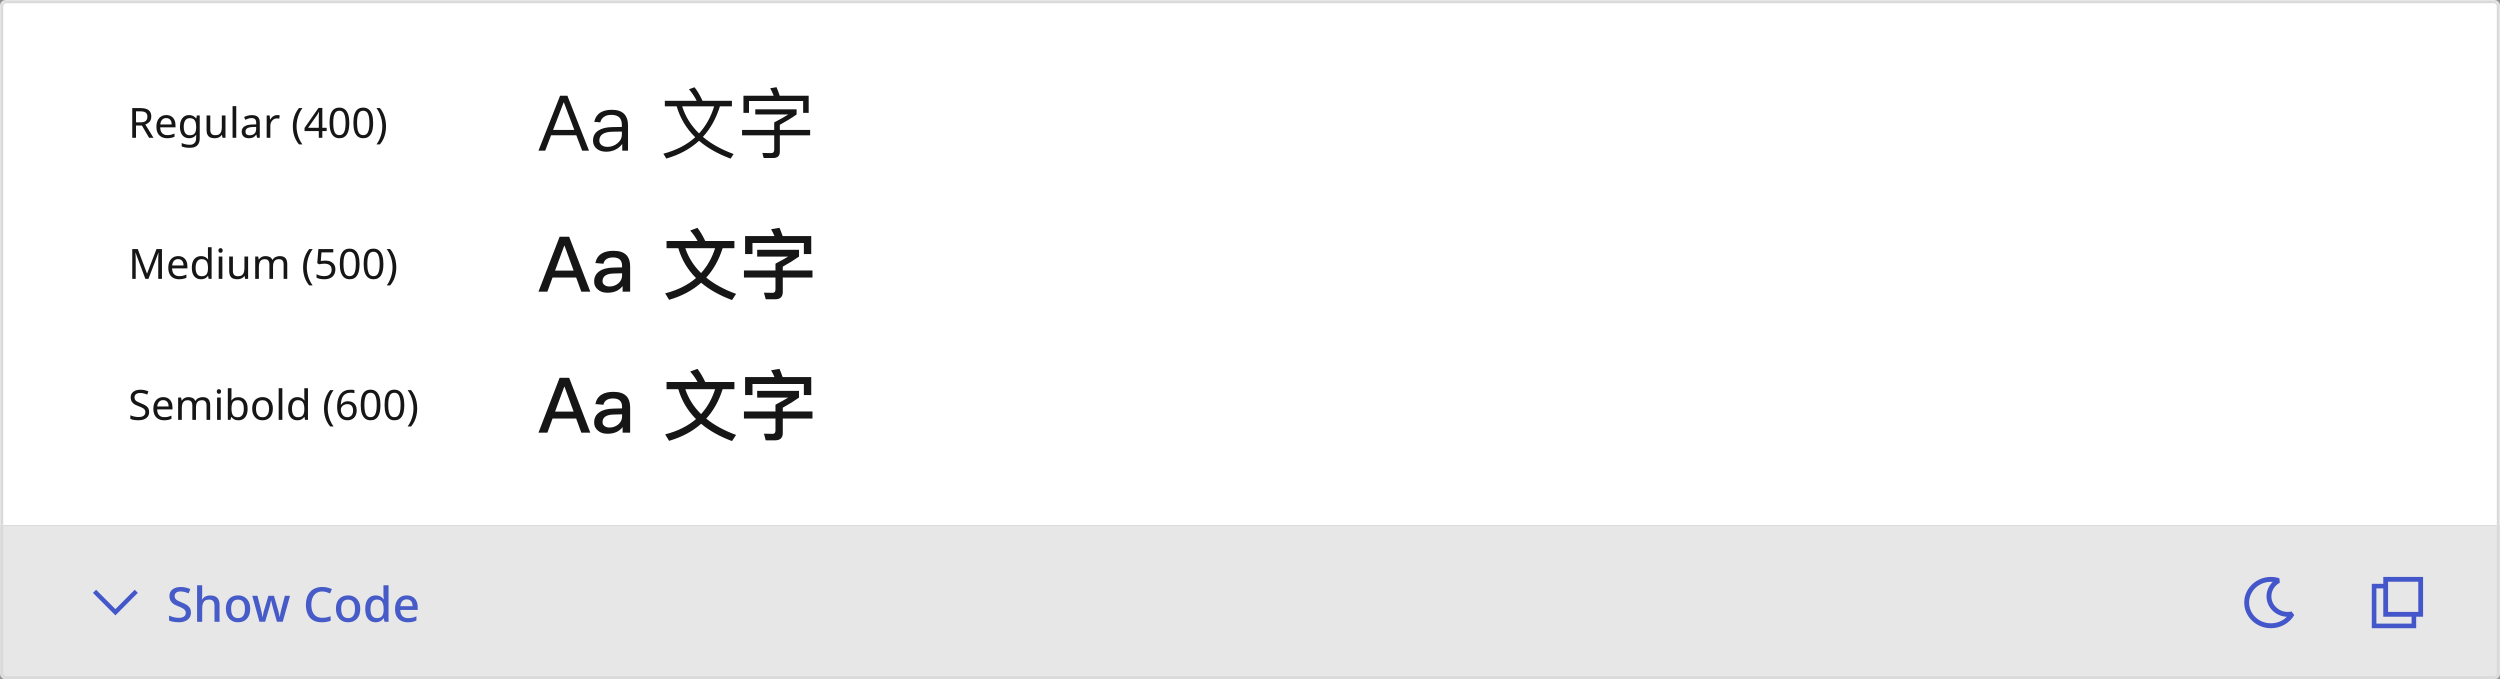 <svg width="780" height="212" viewBox="0 0 780 212" fill="none" xmlns="http://www.w3.org/2000/svg">
<rect x="0" y="0" width="780" height="212" fill="#808080" stroke="none"/>
<mask id="path-2-inside-1_56_9031" fill="white">
<path d="M0 2C0 0.895 0.895 0 2 0H778C779.105 0 780 0.895 780 2V164H0V2Z"/>
</mask>
<path d="M0 2C0 0.895 0.895 0 2 0H778C779.105 0 780 0.895 780 2V164H0V2Z" fill="white"/>
<path d="M-1 2C-1 0.343 0.343 -1 2 -1H778C779.657 -1 781 0.343 781 2H779C779 1.448 778.552 1 778 1H2C1.448 1 1 1.448 1 2H-1ZM780 164H0H780ZM-1 164V2C-1 0.343 0.343 -1 2 -1V1C1.448 1 1 1.448 1 2V164H-1ZM778 -1C779.657 -1 781 0.343 781 2V164H779V2C779 1.448 778.552 1 778 1V-1Z" fill="#D9D9D9" mask="url(#path-2-inside-1_56_9031)"/>
<path d="M43.822 33.718C44.593 33.718 45.226 33.818 45.72 34.017C46.223 34.208 46.595 34.498 46.838 34.888C47.081 35.278 47.202 35.768 47.202 36.357C47.202 36.851 47.111 37.263 46.929 37.592C46.747 37.921 46.513 38.186 46.227 38.385C45.95 38.576 45.655 38.727 45.343 38.84L47.891 43H46.526L44.277 39.165H42.431V43H41.261V33.718H43.822ZM43.757 34.732H42.431V38.177H43.822C44.325 38.177 44.736 38.112 45.057 37.982C45.378 37.843 45.612 37.644 45.759 37.384C45.915 37.124 45.993 36.799 45.993 36.409C45.993 36.002 45.911 35.677 45.746 35.434C45.59 35.191 45.347 35.014 45.018 34.901C44.689 34.788 44.268 34.732 43.757 34.732ZM51.883 35.902C52.481 35.902 52.992 36.032 53.417 36.292C53.85 36.552 54.18 36.92 54.405 37.397C54.639 37.865 54.756 38.415 54.756 39.048V39.737H49.985C50.002 40.526 50.202 41.128 50.583 41.544C50.973 41.951 51.515 42.155 52.208 42.155C52.65 42.155 53.04 42.116 53.378 42.038C53.725 41.951 54.08 41.83 54.444 41.674V42.675C54.089 42.831 53.738 42.944 53.391 43.013C53.044 43.091 52.633 43.13 52.156 43.13C51.497 43.13 50.912 42.996 50.401 42.727C49.898 42.458 49.504 42.06 49.218 41.531C48.941 40.994 48.802 40.339 48.802 39.568C48.802 38.805 48.928 38.151 49.179 37.605C49.439 37.059 49.799 36.639 50.258 36.344C50.726 36.049 51.268 35.902 51.883 35.902ZM51.87 36.838C51.324 36.838 50.891 37.016 50.57 37.371C50.258 37.718 50.072 38.203 50.011 38.827H53.56C53.56 38.428 53.499 38.082 53.378 37.787C53.257 37.492 53.07 37.263 52.819 37.098C52.576 36.925 52.26 36.838 51.87 36.838ZM59 35.902C59.459 35.902 59.871 35.989 60.235 36.162C60.608 36.335 60.924 36.6 61.184 36.955H61.249L61.405 36.032H62.315V43.117C62.315 43.776 62.202 44.326 61.977 44.768C61.752 45.219 61.409 45.557 60.95 45.782C60.49 46.007 59.906 46.12 59.195 46.12C58.692 46.12 58.228 46.081 57.804 46.003C57.388 45.934 57.015 45.825 56.686 45.678V44.625C56.911 44.738 57.158 44.833 57.427 44.911C57.696 44.998 57.986 45.063 58.298 45.106C58.61 45.149 58.931 45.171 59.26 45.171C59.858 45.171 60.326 44.993 60.664 44.638C61.011 44.291 61.184 43.815 61.184 43.208V42.935C61.184 42.831 61.188 42.684 61.197 42.493C61.206 42.294 61.214 42.155 61.223 42.077H61.171C60.928 42.432 60.625 42.697 60.261 42.87C59.906 43.043 59.489 43.13 59.013 43.13C58.111 43.13 57.405 42.814 56.894 42.181C56.391 41.548 56.14 40.664 56.14 39.529C56.14 38.784 56.252 38.142 56.478 37.605C56.712 37.059 57.041 36.639 57.466 36.344C57.891 36.049 58.402 35.902 59 35.902ZM59.156 36.864C58.766 36.864 58.432 36.968 58.155 37.176C57.886 37.384 57.678 37.687 57.531 38.086C57.392 38.485 57.323 38.97 57.323 39.542C57.323 40.4 57.479 41.059 57.791 41.518C58.111 41.969 58.575 42.194 59.182 42.194C59.537 42.194 59.84 42.151 60.092 42.064C60.343 41.969 60.551 41.826 60.716 41.635C60.88 41.436 61.002 41.184 61.08 40.881C61.158 40.578 61.197 40.218 61.197 39.802V39.529C61.197 38.896 61.123 38.385 60.976 37.995C60.837 37.605 60.616 37.319 60.313 37.137C60.01 36.955 59.624 36.864 59.156 36.864ZM70.352 36.032V43H69.416L69.247 42.077H69.195C69.047 42.32 68.857 42.519 68.623 42.675C68.389 42.831 68.133 42.944 67.856 43.013C67.579 43.091 67.288 43.13 66.985 43.13C66.43 43.13 65.962 43.043 65.581 42.87C65.208 42.688 64.927 42.411 64.736 42.038C64.545 41.665 64.45 41.184 64.45 40.595V36.032H65.607V40.517C65.607 41.072 65.733 41.488 65.984 41.765C66.235 42.042 66.625 42.181 67.154 42.181C67.674 42.181 68.081 42.086 68.376 41.895C68.679 41.696 68.891 41.41 69.013 41.037C69.143 40.656 69.208 40.196 69.208 39.659V36.032H70.352ZM73.708 43H72.564V33.12H73.708V43ZM78.555 35.915C79.404 35.915 80.032 36.101 80.439 36.474C80.847 36.847 81.05 37.44 81.05 38.255V43H80.219L79.998 42.012H79.945C79.746 42.263 79.538 42.476 79.322 42.649C79.114 42.814 78.871 42.935 78.594 43.013C78.325 43.091 77.996 43.13 77.606 43.13C77.189 43.13 76.812 43.056 76.475 42.909C76.145 42.762 75.885 42.536 75.695 42.233C75.504 41.921 75.409 41.531 75.409 41.063C75.409 40.37 75.681 39.837 76.228 39.464C76.773 39.083 77.614 38.875 78.749 38.84L79.933 38.801V38.385C79.933 37.804 79.807 37.401 79.555 37.176C79.304 36.951 78.949 36.838 78.49 36.838C78.126 36.838 77.779 36.894 77.45 37.007C77.12 37.111 76.812 37.232 76.526 37.371L76.175 36.513C76.479 36.348 76.838 36.21 77.254 36.097C77.671 35.976 78.104 35.915 78.555 35.915ZM78.892 39.633C78.026 39.668 77.424 39.806 77.085 40.049C76.756 40.292 76.591 40.634 76.591 41.076C76.591 41.466 76.709 41.752 76.942 41.934C77.185 42.116 77.493 42.207 77.865 42.207C78.455 42.207 78.945 42.047 79.335 41.726C79.725 41.397 79.919 40.894 79.919 40.218V39.594L78.892 39.633ZM86.453 35.902C86.583 35.902 86.721 35.911 86.869 35.928C87.025 35.937 87.159 35.954 87.272 35.98L87.129 37.033C87.016 37.007 86.89 36.985 86.752 36.968C86.622 36.951 86.496 36.942 86.375 36.942C86.106 36.942 85.85 36.998 85.608 37.111C85.365 37.224 85.148 37.384 84.958 37.592C84.767 37.791 84.615 38.034 84.503 38.32C84.399 38.606 84.347 38.927 84.347 39.282V43H83.203V36.032H84.139L84.269 37.306H84.321C84.468 37.046 84.646 36.812 84.854 36.604C85.062 36.387 85.3 36.218 85.569 36.097C85.837 35.967 86.132 35.902 86.453 35.902ZM91.365 39.438C91.365 38.727 91.43 38.034 91.56 37.358C91.698 36.682 91.911 36.036 92.197 35.421C92.483 34.806 92.842 34.238 93.276 33.718H94.355C93.956 34.255 93.618 34.836 93.341 35.46C93.072 36.084 92.868 36.73 92.73 37.397C92.591 38.064 92.522 38.74 92.522 39.425C92.522 40.092 92.591 40.755 92.73 41.414C92.868 42.073 93.072 42.705 93.341 43.312C93.609 43.927 93.943 44.508 94.342 45.054H93.276C92.842 44.543 92.483 43.984 92.197 43.377C91.911 42.779 91.698 42.146 91.56 41.479C91.43 40.812 91.365 40.131 91.365 39.438ZM101.918 40.894H100.566V43H99.461V40.894H95.015V39.919L99.383 33.666H100.566V39.867H101.918V40.894ZM99.461 36.942C99.461 36.717 99.461 36.513 99.461 36.331C99.47 36.14 99.478 35.963 99.487 35.798C99.496 35.633 99.5 35.477 99.5 35.33C99.509 35.174 99.517 35.027 99.526 34.888H99.474C99.405 35.053 99.318 35.23 99.214 35.421C99.11 35.612 99.01 35.772 98.915 35.902L96.133 39.867H99.461V36.942ZM108.981 38.346C108.981 39.1 108.924 39.772 108.812 40.361C108.699 40.95 108.517 41.453 108.266 41.869C108.023 42.276 107.702 42.588 107.304 42.805C106.914 43.022 106.441 43.13 105.887 43.13C105.193 43.13 104.617 42.939 104.158 42.558C103.707 42.177 103.369 41.631 103.144 40.92C102.927 40.201 102.819 39.343 102.819 38.346C102.819 37.341 102.918 36.483 103.118 35.772C103.326 35.061 103.655 34.52 104.106 34.147C104.556 33.766 105.15 33.575 105.887 33.575C106.58 33.575 107.156 33.766 107.616 34.147C108.075 34.52 108.417 35.061 108.643 35.772C108.868 36.483 108.981 37.341 108.981 38.346ZM103.963 38.346C103.963 39.195 104.023 39.902 104.145 40.465C104.275 41.028 104.478 41.453 104.756 41.739C105.042 42.016 105.419 42.155 105.887 42.155C106.355 42.155 106.727 42.016 107.005 41.739C107.291 41.462 107.499 41.041 107.629 40.478C107.759 39.906 107.824 39.195 107.824 38.346C107.824 37.497 107.759 36.795 107.629 36.24C107.499 35.677 107.291 35.256 107.005 34.979C106.727 34.693 106.355 34.55 105.887 34.55C105.419 34.55 105.042 34.693 104.756 34.979C104.478 35.256 104.275 35.677 104.145 36.24C104.023 36.795 103.963 37.497 103.963 38.346ZM116.42 38.346C116.42 39.1 116.364 39.772 116.251 40.361C116.138 40.95 115.956 41.453 115.705 41.869C115.462 42.276 115.142 42.588 114.743 42.805C114.353 43.022 113.881 43.13 113.326 43.13C112.633 43.13 112.056 42.939 111.597 42.558C111.146 42.177 110.808 41.631 110.583 40.92C110.366 40.201 110.258 39.343 110.258 38.346C110.258 37.341 110.358 36.483 110.557 35.772C110.765 35.061 111.094 34.52 111.545 34.147C111.996 33.766 112.589 33.575 113.326 33.575C114.019 33.575 114.596 33.766 115.055 34.147C115.514 34.52 115.857 35.061 116.082 35.772C116.307 36.483 116.42 37.341 116.42 38.346ZM111.402 38.346C111.402 39.195 111.463 39.902 111.584 40.465C111.714 41.028 111.918 41.453 112.195 41.739C112.481 42.016 112.858 42.155 113.326 42.155C113.794 42.155 114.167 42.016 114.444 41.739C114.73 41.462 114.938 41.041 115.068 40.478C115.198 39.906 115.263 39.195 115.263 38.346C115.263 37.497 115.198 36.795 115.068 36.24C114.938 35.677 114.73 35.256 114.444 34.979C114.167 34.693 113.794 34.55 113.326 34.55C112.858 34.55 112.481 34.693 112.195 34.979C111.918 35.256 111.714 35.677 111.584 36.24C111.463 36.795 111.402 37.497 111.402 38.346ZM120.441 39.438C120.441 40.131 120.371 40.812 120.233 41.479C120.103 42.146 119.895 42.779 119.609 43.377C119.331 43.984 118.972 44.543 118.53 45.054H117.464C117.862 44.508 118.196 43.927 118.465 43.312C118.733 42.705 118.937 42.073 119.076 41.414C119.214 40.755 119.284 40.092 119.284 39.425C119.284 38.74 119.214 38.064 119.076 37.397C118.937 36.73 118.733 36.084 118.465 35.46C118.196 34.836 117.858 34.255 117.451 33.718H118.53C118.972 34.238 119.331 34.806 119.609 35.421C119.895 36.036 120.103 36.682 120.233 37.358C120.371 38.034 120.441 38.727 120.441 39.438Z" fill="#161616"/>
<path d="M174.744 29.864H177.024L183.768 47H181.632L179.808 42.2H171.936L170.112 47H168L174.744 29.864ZM172.56 40.544H179.184L175.944 31.976H175.848L172.56 40.544ZM190.901 34.256C192.677 34.256 193.973 34.712 194.837 35.648C195.557 36.464 195.941 37.592 195.941 39.032V47H194.141V44.912C193.661 45.584 193.013 46.136 192.245 46.568C191.333 47.072 190.301 47.336 189.149 47.336C187.901 47.336 186.917 47.024 186.173 46.4C185.405 45.752 185.021 44.912 185.021 43.904C185.021 42.488 185.573 41.432 186.725 40.712C187.733 40.04 189.173 39.68 191.045 39.656L194.021 39.608V38.96C194.021 36.872 192.941 35.84 190.781 35.84C189.869 35.84 189.125 36.008 188.549 36.392C187.901 36.776 187.493 37.376 187.301 38.168L185.405 38.024C185.669 36.728 186.317 35.744 187.325 35.12C188.237 34.544 189.413 34.256 190.901 34.256ZM194.021 41.048L191.165 41.096C188.381 41.144 186.989 42.056 186.989 43.856C186.989 44.432 187.205 44.888 187.685 45.272C188.165 45.632 188.789 45.824 189.557 45.824C190.733 45.824 191.765 45.44 192.677 44.672C193.565 43.928 194.021 43.064 194.021 42.104V41.048ZM207.428 31.448H217.364C216.716 30.176 215.924 28.976 214.964 27.848L216.692 27.224C217.604 28.376 218.42 29.792 219.188 31.448H228.356V33.176H224.612C223.436 36.968 221.66 40.16 219.308 42.704C221.852 44.864 225.044 46.64 228.884 48.056L227.948 49.496C223.964 48.008 220.7 46.16 218.108 43.928C215.372 46.448 211.964 48.296 207.884 49.472L206.972 47.96C211.004 46.88 214.316 45.176 216.908 42.824C214.124 40.088 212.204 36.872 211.124 33.176H207.428V31.448ZM212.828 33.176C213.86 36.416 215.612 39.224 218.108 41.624C220.244 39.296 221.804 36.488 222.812 33.176H212.828ZM252.308 29.864V35.216H250.58V31.52H233.684V35.216H231.956V29.864H241.388C241.052 29 240.692 28.232 240.308 27.536L242.276 27.2C242.612 27.992 242.948 28.88 243.26 29.864H252.308ZM235.652 34.112H248.54V35.72C246.98 36.824 245.228 37.88 243.308 38.936V40.544H252.764V42.224H243.308V47.312C243.308 48.632 242.612 49.304 241.22 49.304H238.268L237.86 47.72C238.7 47.744 239.612 47.768 240.62 47.768C241.244 47.768 241.556 47.408 241.556 46.712V42.224H231.524V40.544H241.556V38.192C243.5 37.184 244.964 36.344 245.948 35.72H235.652V34.112Z" fill="#161616"/>
<path d="M45.356 87L42.301 78.862H42.249C42.266 79.035 42.279 79.256 42.288 79.525C42.305 79.794 42.318 80.088 42.327 80.409C42.336 80.721 42.34 81.042 42.34 81.371V87H41.261V77.718H42.99L45.85 85.323H45.902L48.814 77.718H50.53V87H49.373V81.293C49.373 80.99 49.377 80.691 49.386 80.396C49.395 80.093 49.408 79.811 49.425 79.551C49.442 79.282 49.455 79.057 49.464 78.875H49.412L46.318 87H45.356ZM55.59 79.902C56.188 79.902 56.699 80.032 57.124 80.292C57.557 80.552 57.887 80.92 58.112 81.397C58.346 81.865 58.463 82.415 58.463 83.048V83.737H53.692C53.709 84.526 53.909 85.128 54.29 85.544C54.68 85.951 55.222 86.155 55.915 86.155C56.357 86.155 56.747 86.116 57.085 86.038C57.432 85.951 57.787 85.83 58.151 85.674V86.675C57.796 86.831 57.445 86.944 57.098 87.013C56.751 87.091 56.34 87.13 55.863 87.13C55.204 87.13 54.619 86.996 54.108 86.727C53.605 86.458 53.211 86.06 52.925 85.531C52.648 84.994 52.509 84.339 52.509 83.568C52.509 82.805 52.635 82.151 52.886 81.605C53.146 81.059 53.506 80.639 53.965 80.344C54.433 80.049 54.975 79.902 55.59 79.902ZM55.577 80.838C55.031 80.838 54.598 81.016 54.277 81.371C53.965 81.718 53.779 82.203 53.718 82.827H57.267C57.267 82.428 57.206 82.082 57.085 81.787C56.964 81.492 56.777 81.263 56.526 81.098C56.283 80.925 55.967 80.838 55.577 80.838ZM62.707 87.13C61.84 87.13 61.147 86.831 60.627 86.233C60.107 85.626 59.847 84.725 59.847 83.529C59.847 82.333 60.107 81.432 60.627 80.825C61.156 80.21 61.853 79.902 62.72 79.902C63.084 79.902 63.4 79.95 63.669 80.045C63.938 80.132 64.171 80.253 64.371 80.409C64.57 80.565 64.739 80.738 64.878 80.929H64.956C64.947 80.816 64.93 80.652 64.904 80.435C64.886 80.21 64.878 80.032 64.878 79.902V77.12H66.022V87H65.099L64.93 86.064H64.878C64.739 86.263 64.57 86.445 64.371 86.61C64.171 86.766 63.933 86.892 63.656 86.987C63.387 87.082 63.071 87.13 62.707 87.13ZM62.889 86.181C63.626 86.181 64.141 85.982 64.436 85.583C64.739 85.176 64.891 84.565 64.891 83.75V83.542C64.891 82.675 64.748 82.012 64.462 81.553C64.176 81.085 63.647 80.851 62.876 80.851C62.261 80.851 61.797 81.098 61.485 81.592C61.181 82.077 61.03 82.732 61.03 83.555C61.03 84.387 61.181 85.033 61.485 85.492C61.797 85.951 62.265 86.181 62.889 86.181ZM69.379 80.032V87H68.235V80.032H69.379ZM68.82 77.419C68.993 77.419 69.145 77.48 69.275 77.601C69.413 77.714 69.483 77.896 69.483 78.147C69.483 78.39 69.413 78.572 69.275 78.693C69.145 78.814 68.993 78.875 68.82 78.875C68.629 78.875 68.469 78.814 68.339 78.693C68.209 78.572 68.144 78.39 68.144 78.147C68.144 77.896 68.209 77.714 68.339 77.601C68.469 77.48 68.629 77.419 68.82 77.419ZM77.41 80.032V87H76.474L76.305 86.077H76.253C76.106 86.32 75.915 86.519 75.681 86.675C75.447 86.831 75.192 86.944 74.914 87.013C74.637 87.091 74.347 87.13 74.043 87.13C73.489 87.13 73.021 87.043 72.639 86.87C72.267 86.688 71.985 86.411 71.794 86.038C71.604 85.665 71.508 85.184 71.508 84.595V80.032H72.665V84.517C72.665 85.072 72.791 85.488 73.042 85.765C73.294 86.042 73.684 86.181 74.212 86.181C74.732 86.181 75.14 86.086 75.434 85.895C75.738 85.696 75.95 85.41 76.071 85.037C76.201 84.656 76.266 84.196 76.266 83.659V80.032H77.41ZM87.267 79.902C88.055 79.902 88.645 80.106 89.035 80.513C89.425 80.912 89.62 81.562 89.62 82.463V87H88.489V82.515C88.489 81.969 88.372 81.557 88.138 81.28C87.912 81.003 87.557 80.864 87.072 80.864C86.396 80.864 85.91 81.059 85.616 81.449C85.33 81.839 85.187 82.407 85.187 83.152V87H84.056V82.515C84.056 82.151 84.004 81.848 83.9 81.605C83.796 81.354 83.64 81.167 83.432 81.046C83.224 80.925 82.955 80.864 82.626 80.864C82.158 80.864 81.789 80.964 81.521 81.163C81.252 81.354 81.057 81.635 80.936 82.008C80.823 82.381 80.767 82.84 80.767 83.386V87H79.623V80.032H80.546L80.715 80.981H80.78C80.927 80.738 81.105 80.539 81.313 80.383C81.529 80.218 81.768 80.097 82.028 80.019C82.288 79.941 82.556 79.902 82.834 79.902C83.371 79.902 83.817 79.997 84.173 80.188C84.537 80.379 84.801 80.673 84.966 81.072H85.031C85.265 80.673 85.581 80.379 85.98 80.188C86.387 79.997 86.816 79.902 87.267 79.902ZM94.564 83.438C94.564 82.727 94.629 82.034 94.759 81.358C94.898 80.682 95.11 80.036 95.396 79.421C95.682 78.806 96.042 78.238 96.475 77.718H97.554C97.155 78.255 96.817 78.836 96.54 79.46C96.271 80.084 96.068 80.73 95.929 81.397C95.79 82.064 95.721 82.74 95.721 83.425C95.721 84.092 95.79 84.755 95.929 85.414C96.068 86.073 96.271 86.705 96.54 87.312C96.809 87.927 97.142 88.508 97.541 89.054H96.475C96.042 88.543 95.682 87.984 95.396 87.377C95.11 86.779 94.898 86.146 94.759 85.479C94.629 84.812 94.564 84.131 94.564 83.438ZM101.516 81.306C102.149 81.306 102.699 81.414 103.167 81.631C103.635 81.848 103.995 82.16 104.246 82.567C104.506 82.966 104.636 83.455 104.636 84.036C104.636 84.677 104.498 85.232 104.22 85.7C103.943 86.159 103.544 86.515 103.024 86.766C102.513 87.009 101.893 87.13 101.165 87.13C100.689 87.13 100.238 87.087 99.813 87C99.397 86.913 99.046 86.788 98.76 86.623V85.544C99.072 85.735 99.449 85.886 99.891 85.999C100.342 86.103 100.771 86.155 101.178 86.155C101.638 86.155 102.036 86.086 102.374 85.947C102.721 85.8 102.99 85.579 103.18 85.284C103.371 84.981 103.466 84.604 103.466 84.153C103.466 83.546 103.28 83.083 102.907 82.762C102.535 82.433 101.945 82.268 101.139 82.268C100.897 82.268 100.619 82.29 100.307 82.333C99.995 82.376 99.744 82.42 99.553 82.463L98.981 82.099L99.332 77.718H103.986V78.758H100.307L100.086 81.449C100.234 81.423 100.433 81.393 100.684 81.358C100.936 81.323 101.213 81.306 101.516 81.306ZM112.18 82.346C112.18 83.1 112.124 83.772 112.011 84.361C111.898 84.95 111.716 85.453 111.465 85.869C111.222 86.276 110.902 86.588 110.503 86.805C110.113 87.022 109.641 87.13 109.086 87.13C108.393 87.13 107.816 86.939 107.357 86.558C106.906 86.177 106.568 85.631 106.343 84.92C106.126 84.201 106.018 83.343 106.018 82.346C106.018 81.341 106.118 80.483 106.317 79.772C106.525 79.061 106.854 78.52 107.305 78.147C107.756 77.766 108.349 77.575 109.086 77.575C109.779 77.575 110.356 77.766 110.815 78.147C111.274 78.52 111.617 79.061 111.842 79.772C112.067 80.483 112.18 81.341 112.18 82.346ZM107.162 82.346C107.162 83.195 107.223 83.902 107.344 84.465C107.474 85.028 107.678 85.453 107.955 85.739C108.241 86.016 108.618 86.155 109.086 86.155C109.554 86.155 109.927 86.016 110.204 85.739C110.49 85.462 110.698 85.041 110.828 84.478C110.958 83.906 111.023 83.195 111.023 82.346C111.023 81.497 110.958 80.795 110.828 80.24C110.698 79.677 110.49 79.256 110.204 78.979C109.927 78.693 109.554 78.55 109.086 78.55C108.618 78.55 108.241 78.693 107.955 78.979C107.678 79.256 107.474 79.677 107.344 80.24C107.223 80.795 107.162 81.497 107.162 82.346ZM119.619 82.346C119.619 83.1 119.563 83.772 119.45 84.361C119.338 84.95 119.156 85.453 118.904 85.869C118.662 86.276 118.341 86.588 117.942 86.805C117.552 87.022 117.08 87.13 116.525 87.13C115.832 87.13 115.256 86.939 114.796 86.558C114.346 86.177 114.008 85.631 113.782 84.92C113.566 84.201 113.457 83.343 113.457 82.346C113.457 81.341 113.557 80.483 113.756 79.772C113.964 79.061 114.294 78.52 114.744 78.147C115.195 77.766 115.789 77.575 116.525 77.575C117.219 77.575 117.795 77.766 118.254 78.147C118.714 78.52 119.056 79.061 119.281 79.772C119.507 80.483 119.619 81.341 119.619 82.346ZM114.601 82.346C114.601 83.195 114.662 83.902 114.783 84.465C114.913 85.028 115.117 85.453 115.394 85.739C115.68 86.016 116.057 86.155 116.525 86.155C116.993 86.155 117.366 86.016 117.643 85.739C117.929 85.462 118.137 85.041 118.267 84.478C118.397 83.906 118.462 83.195 118.462 82.346C118.462 81.497 118.397 80.795 118.267 80.24C118.137 79.677 117.929 79.256 117.643 78.979C117.366 78.693 116.993 78.55 116.525 78.55C116.057 78.55 115.68 78.693 115.394 78.979C115.117 79.256 114.913 79.677 114.783 80.24C114.662 80.795 114.601 81.497 114.601 82.346ZM123.64 83.438C123.64 84.131 123.57 84.812 123.432 85.479C123.302 86.146 123.094 86.779 122.808 87.377C122.53 87.984 122.171 88.543 121.729 89.054H120.663C121.061 88.508 121.395 87.927 121.664 87.312C121.932 86.705 122.136 86.073 122.275 85.414C122.413 84.755 122.483 84.092 122.483 83.425C122.483 82.74 122.413 82.064 122.275 81.397C122.136 80.73 121.932 80.084 121.664 79.46C121.395 78.836 121.057 78.255 120.65 77.718H121.729C122.171 78.238 122.53 78.806 122.808 79.421C123.094 80.036 123.302 80.682 123.432 81.358C123.57 82.034 123.64 82.727 123.64 83.438Z" fill="#161616"/>
<path d="M174.6 73.864H177.576L184.176 91H181.368L179.76 86.584H172.392L170.784 91H168L174.6 73.864ZM173.184 84.424H178.968L176.136 76.672H176.04L173.184 84.424ZM191.444 78.256C193.268 78.256 194.612 78.712 195.476 79.624C196.22 80.416 196.604 81.568 196.604 83.08V91H194.252V89.248C193.772 89.872 193.172 90.376 192.452 90.736C191.636 91.12 190.676 91.336 189.572 91.336C188.276 91.336 187.268 91 186.548 90.352C185.756 89.704 185.372 88.864 185.372 87.832C185.372 86.44 185.924 85.36 187.028 84.616C188.036 83.896 189.476 83.536 191.3 83.488L194.084 83.416V82.912C194.084 81.184 193.148 80.32 191.276 80.32C190.484 80.32 189.836 80.464 189.356 80.752C188.78 81.088 188.42 81.592 188.276 82.288L185.756 82.072C186.02 80.728 186.692 79.72 187.748 79.096C188.66 78.52 189.908 78.256 191.444 78.256ZM194.084 85.264L191.468 85.336C189.14 85.384 187.988 86.2 187.988 87.736C187.988 88.216 188.18 88.6 188.588 88.912C188.972 89.224 189.5 89.392 190.148 89.392C191.228 89.392 192.14 89.056 192.908 88.408C193.676 87.76 194.084 86.944 194.084 85.984V85.264ZM207.964 75.184H217.636C217.012 74.032 216.244 72.952 215.332 71.92L217.612 71.08C218.476 72.232 219.292 73.6 220.036 75.184H229.132V77.44H225.46C224.308 81.088 222.604 84.136 220.348 86.608C222.844 88.648 225.964 90.352 229.66 91.696L228.388 93.616C224.524 92.176 221.308 90.376 218.764 88.216C216.052 90.616 212.716 92.392 208.756 93.544L207.532 91.528C211.42 90.52 214.612 88.936 217.156 86.752C214.516 84.112 212.668 80.992 211.636 77.44H207.964V75.184ZM213.82 77.44C214.828 80.392 216.46 82.984 218.74 85.192C220.684 83.056 222.148 80.464 223.108 77.44H213.82ZM253.108 73.648V79.264H250.804V75.808H234.772V79.264H232.468V73.648H241.636C241.3 72.88 240.964 72.16 240.58 71.512L243.196 71.08C243.532 71.848 243.868 72.688 244.18 73.648H253.108ZM236.236 77.944H249.292V80.056C247.78 81.112 246.1 82.168 244.228 83.2V84.376H253.492V86.584H244.228V91.096C244.228 92.608 243.436 93.376 241.852 93.376H238.9L238.348 91.312C239.188 91.336 240.1 91.36 241.084 91.36C241.66 91.36 241.948 91 241.948 90.304V86.584H232.108V84.376H241.948V82.264C243.628 81.376 244.948 80.632 245.908 80.056H236.236V77.944Z" fill="#161616"/>
<path d="M46.526 128.517C46.526 129.072 46.392 129.544 46.123 129.934C45.854 130.315 45.469 130.61 44.966 130.818C44.472 131.026 43.887 131.13 43.211 131.13C42.864 131.13 42.531 131.113 42.21 131.078C41.898 131.043 41.612 130.996 41.352 130.935C41.092 130.866 40.862 130.783 40.663 130.688V129.57C40.975 129.709 41.361 129.834 41.82 129.947C42.288 130.06 42.769 130.116 43.263 130.116C43.722 130.116 44.108 130.055 44.42 129.934C44.732 129.813 44.966 129.639 45.122 129.414C45.278 129.189 45.356 128.924 45.356 128.621C45.356 128.318 45.291 128.062 45.161 127.854C45.031 127.646 44.806 127.455 44.485 127.282C44.173 127.1 43.735 126.909 43.172 126.71C42.773 126.563 42.422 126.407 42.119 126.242C41.824 126.069 41.577 125.874 41.378 125.657C41.179 125.44 41.027 125.193 40.923 124.916C40.828 124.639 40.78 124.318 40.78 123.954C40.78 123.46 40.906 123.04 41.157 122.693C41.408 122.338 41.755 122.065 42.197 121.874C42.648 121.683 43.163 121.588 43.744 121.588C44.255 121.588 44.723 121.636 45.148 121.731C45.573 121.826 45.958 121.952 46.305 122.108L45.941 123.109C45.62 122.97 45.269 122.853 44.888 122.758C44.515 122.663 44.125 122.615 43.718 122.615C43.328 122.615 43.003 122.671 42.743 122.784C42.483 122.897 42.288 123.057 42.158 123.265C42.028 123.464 41.963 123.698 41.963 123.967C41.963 124.279 42.028 124.539 42.158 124.747C42.288 124.955 42.5 125.141 42.795 125.306C43.09 125.471 43.488 125.648 43.991 125.839C44.537 126.038 44.996 126.255 45.369 126.489C45.75 126.714 46.036 126.987 46.227 127.308C46.426 127.629 46.526 128.032 46.526 128.517ZM50.931 123.902C51.529 123.902 52.04 124.032 52.465 124.292C52.898 124.552 53.227 124.92 53.453 125.397C53.687 125.865 53.804 126.415 53.804 127.048V127.737H49.033C49.05 128.526 49.249 129.128 49.631 129.544C50.021 129.951 50.562 130.155 51.256 130.155C51.698 130.155 52.088 130.116 52.426 130.038C52.772 129.951 53.128 129.83 53.492 129.674V130.675C53.136 130.831 52.785 130.944 52.439 131.013C52.092 131.091 51.68 131.13 51.204 131.13C50.545 131.13 49.96 130.996 49.449 130.727C48.946 130.458 48.552 130.06 48.266 129.531C47.988 128.994 47.85 128.339 47.85 127.568C47.85 126.805 47.975 126.151 48.227 125.605C48.487 125.059 48.846 124.639 49.306 124.344C49.774 124.049 50.315 123.902 50.931 123.902ZM50.918 124.838C50.372 124.838 49.938 125.016 49.618 125.371C49.306 125.718 49.119 126.203 49.059 126.827H52.608C52.608 126.428 52.547 126.082 52.426 125.787C52.304 125.492 52.118 125.263 51.867 125.098C51.624 124.925 51.308 124.838 50.918 124.838ZM63.222 123.902C64.01 123.902 64.6 124.106 64.99 124.513C65.38 124.912 65.575 125.562 65.575 126.463V131H64.444V126.515C64.444 125.969 64.327 125.557 64.093 125.28C63.867 125.003 63.512 124.864 63.027 124.864C62.351 124.864 61.865 125.059 61.571 125.449C61.285 125.839 61.142 126.407 61.142 127.152V131H60.011V126.515C60.011 126.151 59.959 125.848 59.855 125.605C59.751 125.354 59.595 125.167 59.387 125.046C59.179 124.925 58.91 124.864 58.581 124.864C58.113 124.864 57.744 124.964 57.476 125.163C57.207 125.354 57.012 125.635 56.891 126.008C56.778 126.381 56.722 126.84 56.722 127.386V131H55.578V124.032H56.501L56.67 124.981H56.735C56.882 124.738 57.06 124.539 57.268 124.383C57.484 124.218 57.723 124.097 57.983 124.019C58.243 123.941 58.511 123.902 58.789 123.902C59.326 123.902 59.772 123.997 60.128 124.188C60.492 124.379 60.756 124.673 60.921 125.072H60.986C61.22 124.673 61.536 124.379 61.935 124.188C62.342 123.997 62.771 123.902 63.222 123.902ZM68.871 124.032V131H67.727V124.032H68.871ZM68.312 121.419C68.485 121.419 68.637 121.48 68.767 121.601C68.906 121.714 68.975 121.896 68.975 122.147C68.975 122.39 68.906 122.572 68.767 122.693C68.637 122.814 68.485 122.875 68.312 122.875C68.121 122.875 67.961 122.814 67.831 122.693C67.701 122.572 67.636 122.39 67.636 122.147C67.636 121.896 67.701 121.714 67.831 121.601C67.961 121.48 68.121 121.419 68.312 121.419ZM72.223 123.525C72.223 123.82 72.214 124.097 72.197 124.357C72.188 124.608 72.175 124.808 72.158 124.955H72.223C72.422 124.66 72.695 124.413 73.042 124.214C73.388 124.015 73.835 123.915 74.381 123.915C75.247 123.915 75.941 124.218 76.461 124.825C76.989 125.423 77.254 126.32 77.254 127.516C77.254 128.313 77.132 128.981 76.89 129.518C76.656 130.055 76.322 130.458 75.889 130.727C75.455 130.996 74.953 131.13 74.381 131.13C73.835 131.13 73.388 131.03 73.042 130.831C72.695 130.632 72.422 130.393 72.223 130.116H72.132L71.898 131H71.079V121.12H72.223V123.525ZM74.186 124.864C73.692 124.864 73.302 124.959 73.016 125.15C72.73 125.332 72.526 125.618 72.405 126.008C72.283 126.389 72.223 126.879 72.223 127.477V127.529C72.223 128.387 72.361 129.046 72.639 129.505C72.925 129.956 73.449 130.181 74.212 130.181C74.836 130.181 75.299 129.951 75.603 129.492C75.915 129.033 76.071 128.37 76.071 127.503C76.071 126.628 75.915 125.969 75.603 125.527C75.299 125.085 74.827 124.864 74.186 124.864ZM85.135 127.503C85.135 128.084 85.057 128.599 84.901 129.05C84.753 129.492 84.537 129.869 84.251 130.181C83.973 130.493 83.631 130.731 83.224 130.896C82.825 131.052 82.379 131.13 81.885 131.13C81.425 131.13 81.001 131.052 80.611 130.896C80.221 130.731 79.883 130.493 79.597 130.181C79.311 129.869 79.085 129.492 78.921 129.05C78.765 128.599 78.687 128.084 78.687 127.503C78.687 126.732 78.817 126.082 79.077 125.553C79.337 125.016 79.709 124.608 80.195 124.331C80.68 124.045 81.256 123.902 81.924 123.902C82.556 123.902 83.111 124.045 83.588 124.331C84.073 124.608 84.45 125.016 84.719 125.553C84.996 126.082 85.135 126.732 85.135 127.503ZM79.87 127.503C79.87 128.049 79.939 128.526 80.078 128.933C80.225 129.332 80.45 129.639 80.754 129.856C81.057 130.073 81.443 130.181 81.911 130.181C82.379 130.181 82.764 130.073 83.068 129.856C83.371 129.639 83.592 129.332 83.731 128.933C83.878 128.526 83.952 128.049 83.952 127.503C83.952 126.948 83.878 126.476 83.731 126.086C83.583 125.696 83.358 125.397 83.055 125.189C82.76 124.972 82.374 124.864 81.898 124.864C81.187 124.864 80.671 125.098 80.351 125.566C80.03 126.034 79.87 126.68 79.87 127.503ZM88.092 131H86.948V121.12H88.092V131ZM92.769 131.13C91.903 131.13 91.209 130.831 90.689 130.233C90.169 129.626 89.909 128.725 89.909 127.529C89.909 126.333 90.169 125.432 90.689 124.825C91.218 124.21 91.916 123.902 92.782 123.902C93.146 123.902 93.463 123.95 93.731 124.045C94 124.132 94.234 124.253 94.433 124.409C94.633 124.565 94.802 124.738 94.94 124.929H95.018C95.01 124.816 94.992 124.652 94.966 124.435C94.949 124.21 94.94 124.032 94.94 123.902V121.12H96.084V131H95.161L94.992 130.064H94.94C94.802 130.263 94.633 130.445 94.433 130.61C94.234 130.766 93.996 130.892 93.718 130.987C93.45 131.082 93.133 131.13 92.769 131.13ZM92.951 130.181C93.688 130.181 94.204 129.982 94.498 129.583C94.802 129.176 94.953 128.565 94.953 127.75V127.542C94.953 126.675 94.81 126.012 94.524 125.553C94.238 125.085 93.71 124.851 92.938 124.851C92.323 124.851 91.859 125.098 91.547 125.592C91.244 126.077 91.092 126.732 91.092 127.555C91.092 128.387 91.244 129.033 91.547 129.492C91.859 129.951 92.327 130.181 92.951 130.181ZM101.089 127.438C101.089 126.727 101.154 126.034 101.284 125.358C101.423 124.682 101.635 124.036 101.921 123.421C102.207 122.806 102.567 122.238 103 121.718H104.079C103.681 122.255 103.343 122.836 103.065 123.46C102.797 124.084 102.593 124.73 102.454 125.397C102.316 126.064 102.246 126.74 102.246 127.425C102.246 128.092 102.316 128.755 102.454 129.414C102.593 130.073 102.797 130.705 103.065 131.312C103.334 131.927 103.668 132.508 104.066 133.054H103C102.567 132.543 102.207 131.984 101.921 131.377C101.635 130.779 101.423 130.146 101.284 129.479C101.154 128.812 101.089 128.131 101.089 127.438ZM105.182 127.035C105.182 126.498 105.216 125.969 105.286 125.449C105.364 124.929 105.494 124.439 105.676 123.98C105.858 123.512 106.109 123.1 106.43 122.745C106.75 122.381 107.153 122.099 107.639 121.9C108.133 121.692 108.731 121.588 109.433 121.588C109.615 121.588 109.814 121.597 110.031 121.614C110.256 121.631 110.438 121.662 110.577 121.705V122.68C110.421 122.628 110.243 122.589 110.044 122.563C109.853 122.537 109.658 122.524 109.459 122.524C108.861 122.524 108.362 122.624 107.964 122.823C107.565 123.022 107.249 123.295 107.015 123.642C106.789 123.989 106.625 124.387 106.521 124.838C106.417 125.289 106.352 125.77 106.326 126.281H106.404C106.534 126.073 106.698 125.887 106.898 125.722C107.097 125.557 107.335 125.427 107.613 125.332C107.899 125.237 108.228 125.189 108.601 125.189C109.138 125.189 109.606 125.302 110.005 125.527C110.412 125.744 110.728 126.064 110.954 126.489C111.179 126.905 111.292 127.412 111.292 128.01C111.292 128.651 111.17 129.206 110.928 129.674C110.685 130.142 110.343 130.502 109.901 130.753C109.467 131.004 108.947 131.13 108.341 131.13C107.899 131.13 107.487 131.048 107.106 130.883C106.724 130.718 106.386 130.467 106.092 130.129C105.806 129.791 105.58 129.366 105.416 128.855C105.26 128.335 105.182 127.728 105.182 127.035ZM108.328 130.168C108.874 130.168 109.316 129.995 109.654 129.648C109.992 129.293 110.161 128.747 110.161 128.01C110.161 127.421 110.009 126.953 109.706 126.606C109.411 126.259 108.965 126.086 108.367 126.086C107.959 126.086 107.604 126.173 107.301 126.346C106.997 126.511 106.759 126.723 106.586 126.983C106.421 127.243 106.339 127.512 106.339 127.789C106.339 128.075 106.378 128.357 106.456 128.634C106.542 128.911 106.668 129.167 106.833 129.401C107.006 129.635 107.214 129.821 107.457 129.96C107.708 130.099 107.998 130.168 108.328 130.168ZM118.705 126.346C118.705 127.1 118.649 127.772 118.536 128.361C118.424 128.95 118.242 129.453 117.99 129.869C117.748 130.276 117.427 130.588 117.028 130.805C116.638 131.022 116.166 131.13 115.611 131.13C114.918 131.13 114.342 130.939 113.882 130.558C113.432 130.177 113.094 129.631 112.868 128.92C112.652 128.201 112.543 127.343 112.543 126.346C112.543 125.341 112.643 124.483 112.842 123.772C113.05 123.061 113.38 122.52 113.83 122.147C114.281 121.766 114.875 121.575 115.611 121.575C116.305 121.575 116.881 121.766 117.34 122.147C117.8 122.52 118.142 123.061 118.367 123.772C118.593 124.483 118.705 125.341 118.705 126.346ZM113.687 126.346C113.687 127.195 113.748 127.902 113.869 128.465C113.999 129.028 114.203 129.453 114.48 129.739C114.766 130.016 115.143 130.155 115.611 130.155C116.079 130.155 116.452 130.016 116.729 129.739C117.015 129.462 117.223 129.041 117.353 128.478C117.483 127.906 117.548 127.195 117.548 126.346C117.548 125.497 117.483 124.795 117.353 124.24C117.223 123.677 117.015 123.256 116.729 122.979C116.452 122.693 116.079 122.55 115.611 122.55C115.143 122.55 114.766 122.693 114.48 122.979C114.203 123.256 113.999 123.677 113.869 124.24C113.748 124.795 113.687 125.497 113.687 126.346ZM126.145 126.346C126.145 127.1 126.088 127.772 125.976 128.361C125.863 128.95 125.681 129.453 125.43 129.869C125.187 130.276 124.866 130.588 124.468 130.805C124.078 131.022 123.605 131.13 123.051 131.13C122.357 131.13 121.781 130.939 121.322 130.558C120.871 130.177 120.533 129.631 120.308 128.92C120.091 128.201 119.983 127.343 119.983 126.346C119.983 125.341 120.082 124.483 120.282 123.772C120.49 123.061 120.819 122.52 121.27 122.147C121.72 121.766 122.314 121.575 123.051 121.575C123.744 121.575 124.32 121.766 124.78 122.147C125.239 122.52 125.581 123.061 125.807 123.772C126.032 124.483 126.145 125.341 126.145 126.346ZM121.127 126.346C121.127 127.195 121.187 127.902 121.309 128.465C121.439 129.028 121.642 129.453 121.92 129.739C122.206 130.016 122.583 130.155 123.051 130.155C123.519 130.155 123.891 130.016 124.169 129.739C124.455 129.462 124.663 129.041 124.793 128.478C124.923 127.906 124.988 127.195 124.988 126.346C124.988 125.497 124.923 124.795 124.793 124.24C124.663 123.677 124.455 123.256 124.169 122.979C123.891 122.693 123.519 122.55 123.051 122.55C122.583 122.55 122.206 122.693 121.92 122.979C121.642 123.256 121.439 123.677 121.309 124.24C121.187 124.795 121.127 125.497 121.127 126.346ZM130.165 127.438C130.165 128.131 130.096 128.812 129.957 129.479C129.827 130.146 129.619 130.779 129.333 131.377C129.056 131.984 128.696 132.543 128.254 133.054H127.188C127.587 132.508 127.92 131.927 128.189 131.312C128.458 130.705 128.661 130.073 128.8 129.414C128.939 128.755 129.008 128.092 129.008 127.425C129.008 126.74 128.939 126.064 128.8 125.397C128.661 124.73 128.458 124.084 128.189 123.46C127.92 122.836 127.582 122.255 127.175 121.718H128.254C128.696 122.238 129.056 122.806 129.333 123.421C129.619 124.036 129.827 124.682 129.957 125.358C130.096 126.034 130.165 126.727 130.165 127.438Z" fill="#161616"/>
<path d="M174.6 117.864H177.576L184.176 135H181.368L179.76 130.584H172.392L170.784 135H168L174.6 117.864ZM173.184 128.424H178.968L176.136 120.672H176.04L173.184 128.424ZM191.444 122.256C193.268 122.256 194.612 122.712 195.476 123.624C196.22 124.416 196.604 125.568 196.604 127.08V135H194.252V133.248C193.772 133.872 193.172 134.376 192.452 134.736C191.636 135.12 190.676 135.336 189.572 135.336C188.276 135.336 187.268 135 186.548 134.352C185.756 133.704 185.372 132.864 185.372 131.832C185.372 130.44 185.924 129.36 187.028 128.616C188.036 127.896 189.476 127.536 191.3 127.488L194.084 127.416V126.912C194.084 125.184 193.148 124.32 191.276 124.32C190.484 124.32 189.836 124.464 189.356 124.752C188.78 125.088 188.42 125.592 188.276 126.288L185.756 126.072C186.02 124.728 186.692 123.72 187.748 123.096C188.66 122.52 189.908 122.256 191.444 122.256ZM194.084 129.264L191.468 129.336C189.14 129.384 187.988 130.2 187.988 131.736C187.988 132.216 188.18 132.6 188.588 132.912C188.972 133.224 189.5 133.392 190.148 133.392C191.228 133.392 192.14 133.056 192.908 132.408C193.676 131.76 194.084 130.944 194.084 129.984V129.264ZM207.964 119.184H217.636C217.012 118.032 216.244 116.952 215.332 115.92L217.612 115.08C218.476 116.232 219.292 117.6 220.036 119.184H229.132V121.44H225.46C224.308 125.088 222.604 128.136 220.348 130.608C222.844 132.648 225.964 134.352 229.66 135.696L228.388 137.616C224.524 136.176 221.308 134.376 218.764 132.216C216.052 134.616 212.716 136.392 208.756 137.544L207.532 135.528C211.42 134.52 214.612 132.936 217.156 130.752C214.516 128.112 212.668 124.992 211.636 121.44H207.964V119.184ZM213.82 121.44C214.828 124.392 216.46 126.984 218.74 129.192C220.684 127.056 222.148 124.464 223.108 121.44H213.82ZM253.108 117.648V123.264H250.804V119.808H234.772V123.264H232.468V117.648H241.636C241.3 116.88 240.964 116.16 240.58 115.512L243.196 115.08C243.532 115.848 243.868 116.688 244.18 117.648H253.108ZM236.236 121.944H249.292V124.056C247.78 125.112 246.1 126.168 244.228 127.2V128.376H253.492V130.584H244.228V135.096C244.228 136.608 243.436 137.376 241.852 137.376H238.9L238.348 135.312C239.188 135.336 240.1 135.36 241.084 135.36C241.66 135.36 241.948 135 241.948 134.304V130.584H232.108V128.376H241.948V126.264C243.628 125.376 244.948 124.632 245.908 124.056H236.236V121.944Z" fill="#161616"/>
<mask id="path-10-inside-2_56_9031" fill="white">
<path d="M0 164H780V210C780 211.105 779.105 212 778 212H2C0.895 212 0 211.105 0 210V164Z"/>
</mask>
<path d="M0 164H780V210C780 211.105 779.105 212 778 212H2C0.895 212 0 211.105 0 210V164Z" fill="#E7E7E7"/>
<path d="M0 164H780H0ZM781 210C781 211.657 779.657 213 778 213H2C0.343 213 -1 211.657 -1 210H1C1 210.552 1.448 211 2 211H778C778.552 211 779 210.552 779 210H781ZM2 213C0.343 213 -1 211.657 -1 210V164H1V210C1 210.552 1.448 211 2 211V213ZM781 164V210C781 211.657 779.657 213 778 213V211C778.552 211 779 210.552 779 210V164H781Z" fill="#D9D9D9" mask="url(#path-10-inside-2_56_9031)"/>
<path fill-rule="evenodd" clip-rule="evenodd" d="M36.001 192L29 184.98L29.976 184H29.978L36.001 190.041L42.024 184H42.026L43 184.979V184.981L36.001 192Z" fill="#4457CA"/>
<path d="M59.575 191.105C59.575 191.745 59.42 192.29 59.11 192.74C58.8 193.19 58.355 193.54 57.775 193.79C57.195 194.03 56.505 194.15 55.705 194.15C55.315 194.15 54.94 194.125 54.58 194.075C54.22 194.035 53.885 193.975 53.575 193.895C53.265 193.815 52.99 193.715 52.75 193.595V192.065C53.15 192.245 53.62 192.41 54.16 192.56C54.7 192.7 55.25 192.77 55.81 192.77C56.29 192.77 56.69 192.705 57.01 192.575C57.33 192.445 57.57 192.265 57.73 192.035C57.89 191.805 57.97 191.535 57.97 191.225C57.97 190.895 57.885 190.62 57.715 190.4C57.555 190.17 57.3 189.96 56.95 189.77C56.61 189.57 56.15 189.36 55.57 189.14C55.17 188.99 54.805 188.825 54.475 188.645C54.155 188.455 53.87 188.235 53.62 187.985C53.38 187.735 53.195 187.445 53.065 187.115C52.935 186.785 52.87 186.4 52.87 185.96C52.87 185.37 53.015 184.865 53.305 184.445C53.605 184.025 54.015 183.705 54.535 183.485C55.055 183.255 55.66 183.14 56.35 183.14C56.93 183.14 57.465 183.2 57.955 183.32C58.455 183.43 58.93 183.585 59.38 183.785L58.87 185.12C58.46 184.95 58.045 184.81 57.625 184.7C57.205 184.59 56.765 184.535 56.305 184.535C55.905 184.535 55.57 184.595 55.3 184.715C55.03 184.835 54.825 185 54.685 185.21C54.555 185.42 54.49 185.665 54.49 185.945C54.49 186.275 54.565 186.55 54.715 186.77C54.865 186.99 55.105 187.195 55.435 187.385C55.765 187.565 56.2 187.765 56.74 187.985C57.34 188.215 57.85 188.465 58.27 188.735C58.7 189.005 59.025 189.33 59.245 189.71C59.465 190.08 59.575 190.545 59.575 191.105ZM63.082 185.645C63.082 185.895 63.072 186.145 63.052 186.395C63.032 186.645 63.012 186.85 62.992 187.01H63.097C63.267 186.73 63.477 186.5 63.727 186.32C63.987 186.14 64.272 186.005 64.582 185.915C64.902 185.825 65.227 185.78 65.557 185.78C66.197 185.78 66.732 185.885 67.162 186.095C67.602 186.295 67.932 186.615 68.152 187.055C68.382 187.485 68.497 188.045 68.497 188.735V194H66.922V188.96C66.922 188.33 66.787 187.86 66.517 187.55C66.257 187.23 65.837 187.07 65.257 187.07C64.707 187.07 64.272 187.18 63.952 187.4C63.642 187.62 63.417 187.945 63.277 188.375C63.147 188.795 63.082 189.315 63.082 189.935V194H61.492V182.6H63.082V185.645ZM78.065 189.95C78.065 190.62 77.975 191.215 77.795 191.735C77.615 192.255 77.36 192.695 77.03 193.055C76.7 193.415 76.3 193.69 75.83 193.88C75.36 194.06 74.83 194.15 74.24 194.15C73.7 194.15 73.2 194.06 72.74 193.88C72.28 193.69 71.88 193.415 71.54 193.055C71.21 192.695 70.95 192.255 70.76 191.735C70.57 191.215 70.475 190.615 70.475 189.935C70.475 189.045 70.625 188.29 70.925 187.67C71.235 187.05 71.675 186.58 72.245 186.26C72.825 185.93 73.505 185.765 74.285 185.765C75.025 185.765 75.675 185.93 76.235 186.26C76.805 186.58 77.25 187.05 77.57 187.67C77.9 188.29 78.065 189.05 78.065 189.95ZM72.11 189.95C72.11 190.55 72.185 191.07 72.335 191.51C72.485 191.94 72.72 192.27 73.04 192.5C73.36 192.73 73.77 192.845 74.27 192.845C74.77 192.845 75.18 192.73 75.5 192.5C75.82 192.27 76.055 191.94 76.205 191.51C76.355 191.07 76.43 190.55 76.43 189.95C76.43 189.33 76.35 188.81 76.19 188.39C76.04 187.97 75.805 187.65 75.485 187.43C75.175 187.2 74.765 187.085 74.255 187.085C73.505 187.085 72.96 187.335 72.62 187.835C72.28 188.335 72.11 189.04 72.11 189.95ZM85.248 189.95C85.198 189.75 85.138 189.53 85.068 189.29C85.008 189.05 84.948 188.81 84.888 188.57C84.828 188.32 84.773 188.09 84.723 187.88C84.673 187.67 84.633 187.505 84.603 187.385H84.543C84.523 187.505 84.488 187.67 84.438 187.88C84.398 188.09 84.348 188.32 84.288 188.57C84.228 188.81 84.168 189.055 84.108 189.305C84.048 189.545 83.983 189.765 83.913 189.965L82.713 193.985H80.943L78.708 185.9H80.328L81.378 189.995C81.458 190.275 81.528 190.57 81.588 190.88C81.658 191.19 81.718 191.49 81.768 191.78C81.828 192.06 81.868 192.295 81.888 192.485H81.948C81.968 192.355 81.998 192.195 82.038 192.005C82.078 191.805 82.118 191.6 82.158 191.39C82.208 191.17 82.253 190.96 82.293 190.76C82.343 190.56 82.393 190.395 82.443 190.265L83.733 185.9H85.473L86.733 190.265C86.793 190.465 86.858 190.705 86.928 190.985C86.998 191.255 87.058 191.525 87.108 191.795C87.168 192.055 87.208 192.28 87.228 192.47H87.288C87.308 192.3 87.343 192.08 87.393 191.81C87.443 191.53 87.503 191.23 87.573 190.91C87.653 190.59 87.728 190.285 87.798 189.995L88.878 185.9H90.483L88.218 193.985H86.403L85.248 189.95ZM100.539 184.535C100.009 184.535 99.534 184.63 99.114 184.82C98.694 185 98.334 185.27 98.034 185.63C97.744 185.99 97.519 186.425 97.359 186.935C97.209 187.445 97.134 188.02 97.134 188.66C97.134 189.5 97.259 190.23 97.509 190.85C97.759 191.46 98.134 191.93 98.634 192.26C99.134 192.59 99.764 192.755 100.524 192.755C100.984 192.755 101.424 192.715 101.844 192.635C102.274 192.545 102.709 192.43 103.149 192.29V193.685C102.729 193.845 102.299 193.96 101.859 194.03C101.419 194.11 100.909 194.15 100.329 194.15C99.239 194.15 98.329 193.925 97.599 193.475C96.879 193.025 96.339 192.385 95.979 191.555C95.619 190.725 95.439 189.755 95.439 188.645C95.439 187.835 95.549 187.095 95.769 186.425C95.999 185.745 96.329 185.16 96.759 184.67C97.189 184.18 97.719 183.805 98.349 183.545C98.989 183.275 99.724 183.14 100.554 183.14C101.094 183.14 101.624 183.2 102.144 183.32C102.664 183.43 103.134 183.59 103.554 183.8L102.954 185.15C102.604 184.99 102.224 184.85 101.814 184.73C101.414 184.6 100.989 184.535 100.539 184.535ZM112.401 189.95C112.401 190.62 112.311 191.215 112.131 191.735C111.951 192.255 111.696 192.695 111.366 193.055C111.036 193.415 110.636 193.69 110.166 193.88C109.696 194.06 109.166 194.15 108.576 194.15C108.036 194.15 107.536 194.06 107.076 193.88C106.616 193.69 106.216 193.415 105.876 193.055C105.546 192.695 105.286 192.255 105.096 191.735C104.906 191.215 104.811 190.615 104.811 189.935C104.811 189.045 104.961 188.29 105.261 187.67C105.571 187.05 106.011 186.58 106.581 186.26C107.161 185.93 107.841 185.765 108.621 185.765C109.361 185.765 110.011 185.93 110.571 186.26C111.141 186.58 111.586 187.05 111.906 187.67C112.236 188.29 112.401 189.05 112.401 189.95ZM106.446 189.95C106.446 190.55 106.521 191.07 106.671 191.51C106.821 191.94 107.056 192.27 107.376 192.5C107.696 192.73 108.106 192.845 108.606 192.845C109.106 192.845 109.516 192.73 109.836 192.5C110.156 192.27 110.391 191.94 110.541 191.51C110.691 191.07 110.766 190.55 110.766 189.95C110.766 189.33 110.686 188.81 110.526 188.39C110.376 187.97 110.141 187.65 109.821 187.43C109.511 187.2 109.101 187.085 108.591 187.085C107.841 187.085 107.296 187.335 106.956 187.835C106.616 188.335 106.446 189.04 106.446 189.95ZM117.192 194.15C116.222 194.15 115.437 193.8 114.837 193.1C114.247 192.4 113.952 191.36 113.952 189.98C113.952 188.59 114.252 187.54 114.852 186.83C115.452 186.12 116.242 185.765 117.222 185.765C117.632 185.765 117.987 185.82 118.287 185.93C118.597 186.03 118.862 186.17 119.082 186.35C119.312 186.53 119.507 186.73 119.667 186.95H119.757C119.737 186.81 119.712 186.61 119.682 186.35C119.652 186.08 119.637 185.84 119.637 185.63V182.6H121.227V194H119.982L119.712 192.92H119.637C119.487 193.15 119.297 193.36 119.067 193.55C118.847 193.73 118.582 193.875 118.272 193.985C117.962 194.095 117.602 194.15 117.192 194.15ZM117.567 192.845C118.347 192.845 118.897 192.63 119.217 192.2C119.537 191.76 119.697 191.105 119.697 190.235V189.995C119.697 189.045 119.542 188.32 119.232 187.82C118.932 187.32 118.372 187.07 117.552 187.07C116.902 187.07 116.412 187.335 116.082 187.865C115.752 188.385 115.587 189.1 115.587 190.01C115.587 190.92 115.752 191.62 116.082 192.11C116.412 192.6 116.907 192.845 117.567 192.845ZM126.899 185.765C127.609 185.765 128.219 185.915 128.729 186.215C129.239 186.505 129.629 186.925 129.899 187.475C130.179 188.025 130.319 188.675 130.319 189.425V190.295H124.889C124.909 191.125 125.124 191.76 125.534 192.2C125.954 192.64 126.539 192.86 127.289 192.86C127.809 192.86 128.269 192.815 128.669 192.725C129.079 192.625 129.499 192.48 129.929 192.29V193.61C129.529 193.79 129.119 193.925 128.699 194.015C128.289 194.105 127.799 194.15 127.229 194.15C126.449 194.15 125.759 193.995 125.159 193.685C124.559 193.375 124.089 192.915 123.749 192.305C123.419 191.685 123.254 190.925 123.254 190.025C123.254 189.115 123.404 188.345 123.704 187.715C124.014 187.085 124.439 186.605 124.979 186.275C125.529 185.935 126.169 185.765 126.899 185.765ZM126.899 186.995C126.329 186.995 125.869 187.18 125.519 187.55C125.179 187.92 124.979 188.445 124.919 189.125H128.729C128.729 188.705 128.664 188.335 128.534 188.015C128.404 187.695 128.204 187.445 127.934 187.265C127.664 187.085 127.319 186.995 126.899 186.995Z" fill="#465BC7"/>
<path fill-rule="evenodd" clip-rule="evenodd" d="M700.2 188C700.2 183.546 703.97 180 708.539 180C709.46 180 710.343 180.151 711.168 180.413L711.296 181.816C709.717 182.659 708.675 184.254 708.675 186.056C708.675 188.704 710.934 190.917 713.804 190.917C714.205 190.917 714.599 190.869 714.98 190.783L715.8 191.917C714.368 194.362 711.645 196 708.535 196C703.97 196 700.2 192.454 700.2 188ZM708.539 181.528C704.735 181.528 701.72 184.463 701.72 188C701.72 191.537 704.735 194.472 708.535 194.472C710.496 194.472 712.254 193.686 713.492 192.438C709.998 192.282 707.155 189.518 707.155 186.056C707.155 184.29 707.901 182.701 709.093 181.55C708.91 181.536 708.726 181.528 708.539 181.528Z" fill="#4457CA"/>
<path d="M756 192.418H753.851V196H740V182.149H743.582V180H756V192.418ZM741.433 183.582V194.567H752.418V192.418H743.582V183.582H741.433ZM745.082 190.918H754.5V181.5H745.082V190.918Z" fill="#4457CA"/>
</svg>
